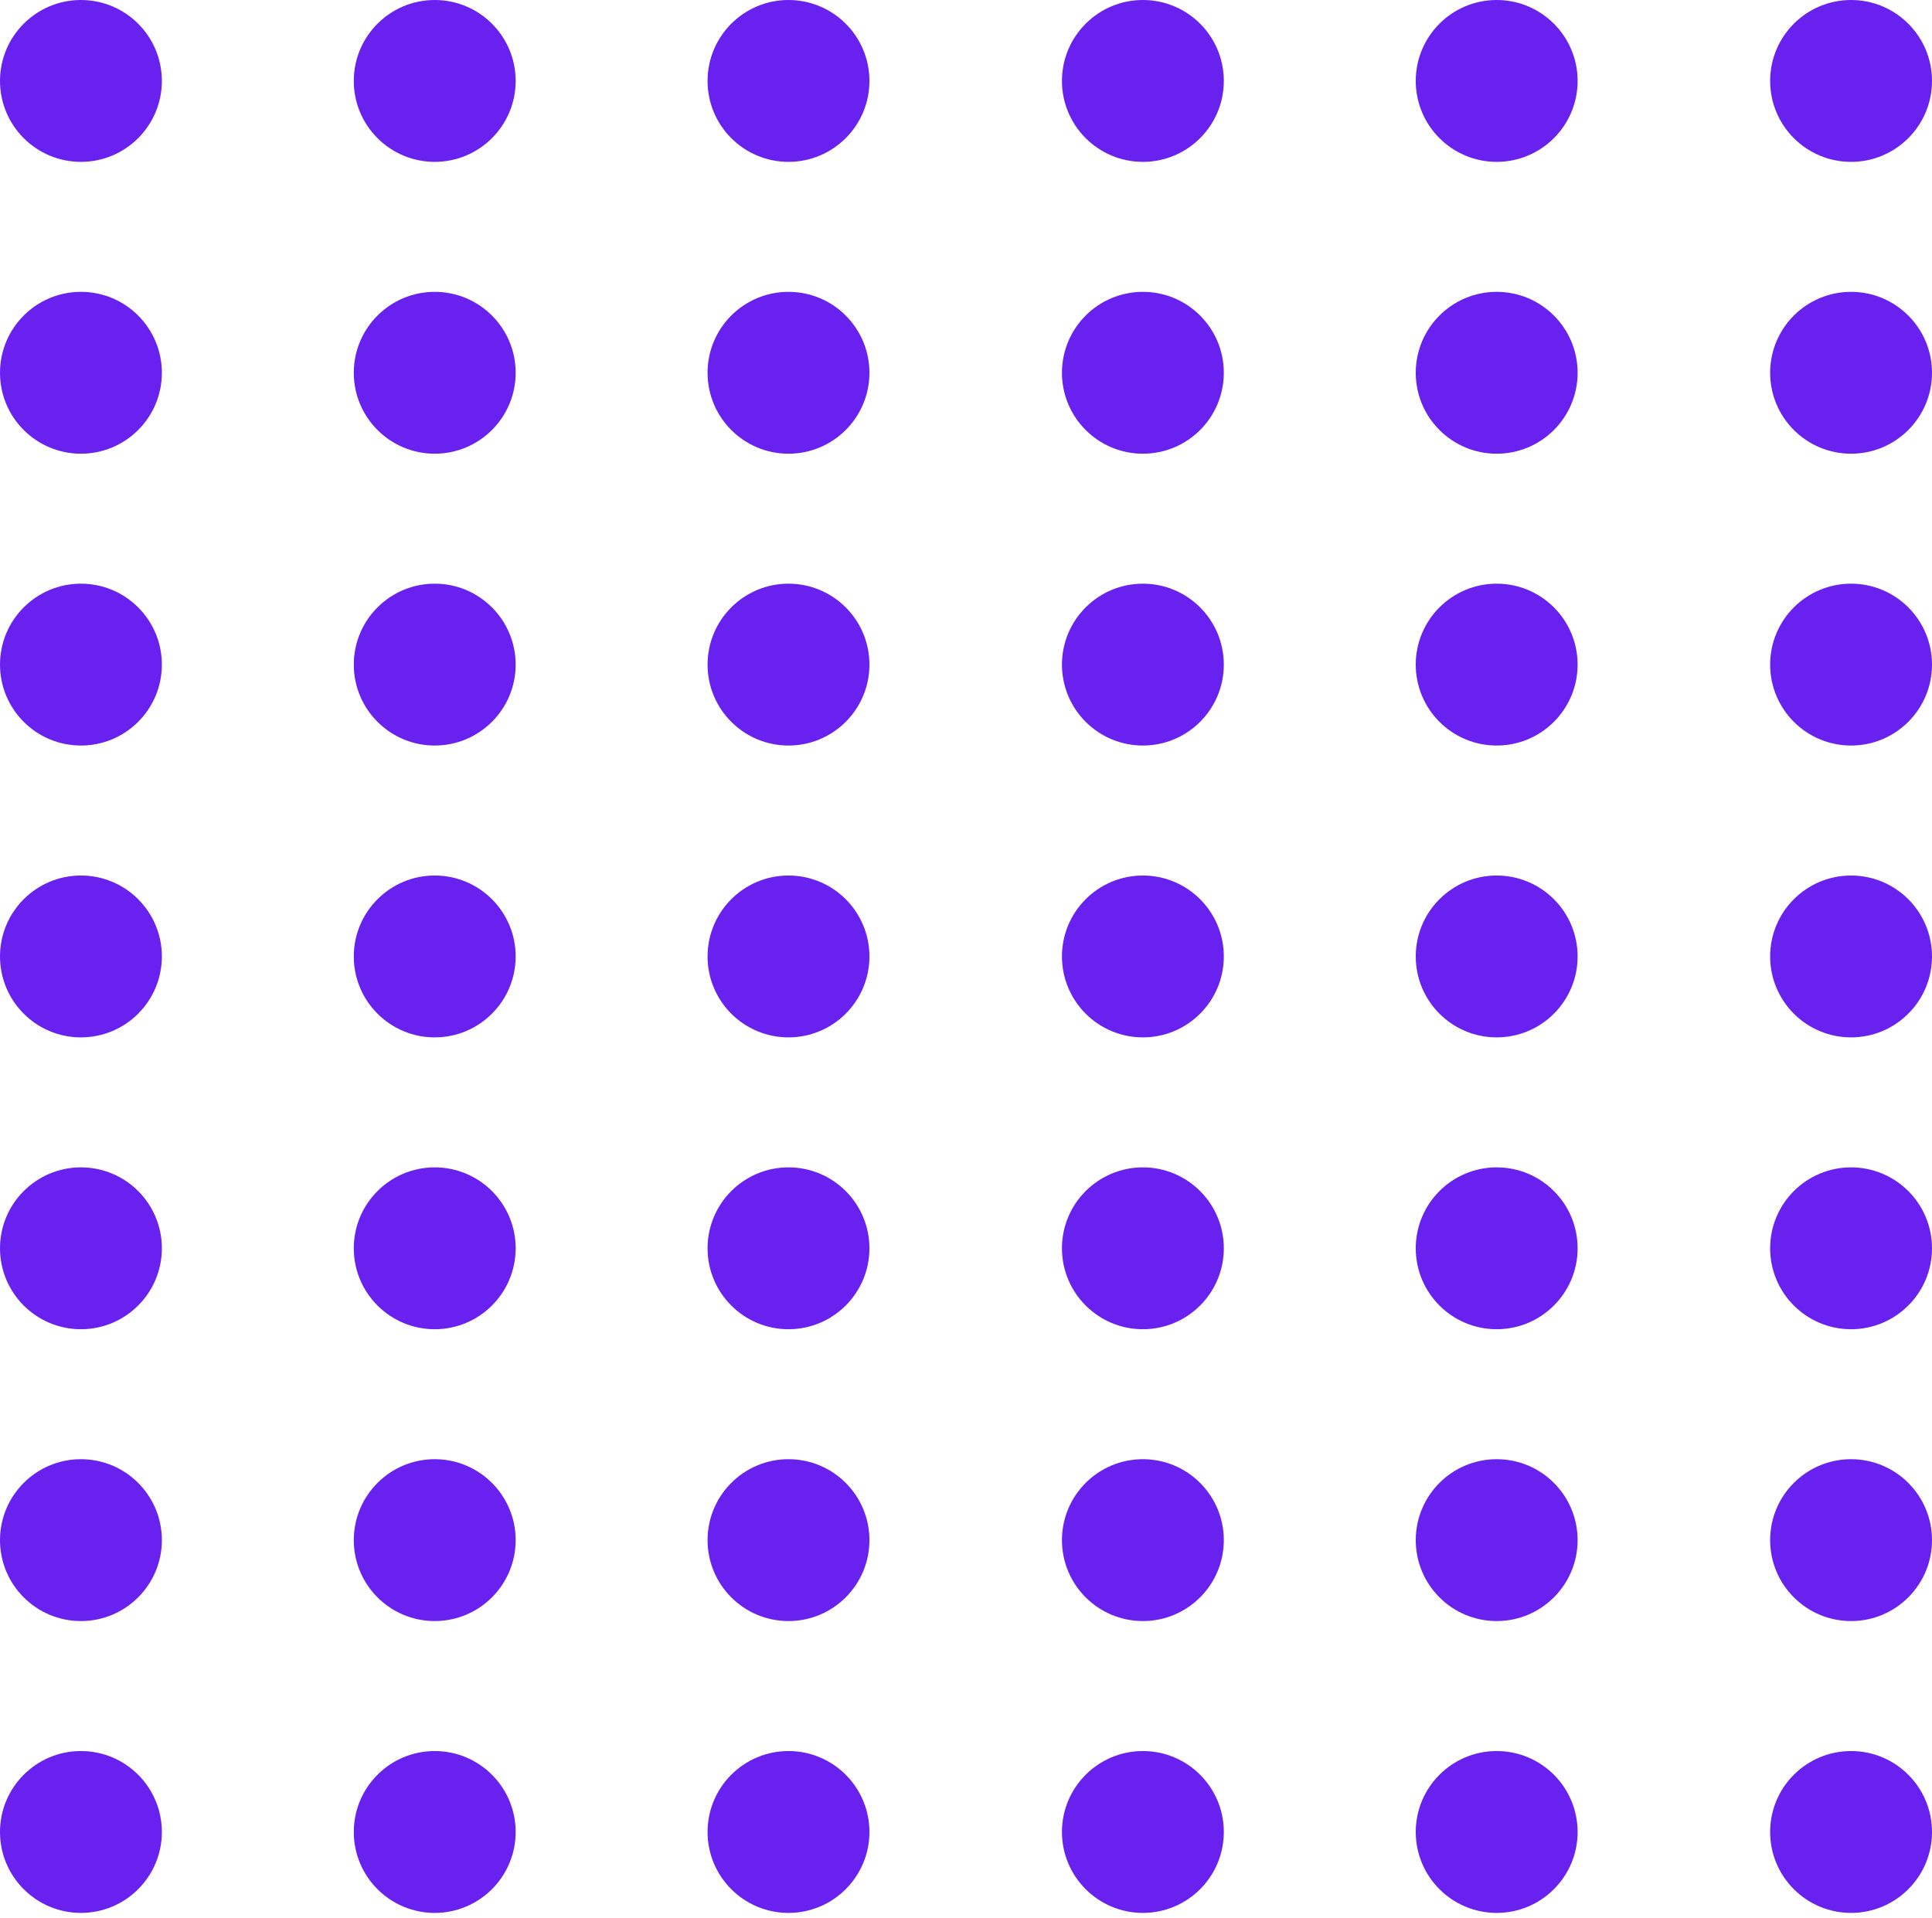 <svg width="137" height="136" viewBox="0 0 137 136" fill="none" xmlns="http://www.w3.org/2000/svg">
<path d="M5.739 11.478C8.909 11.478 11.478 8.909 11.478 5.739C11.478 2.57 8.909 0 5.739 0C2.57 0 0 2.57 0 5.739C0 8.909 2.57 11.478 5.739 11.478Z" fill="#6921EF"/>
<path d="M30.826 11.478C33.996 11.478 36.566 8.909 36.566 5.739C36.566 2.57 33.996 0 30.826 0C27.657 0 25.087 2.57 25.087 5.739C25.087 8.909 27.657 11.478 30.826 11.478Z" fill="#6921EF"/>
<path d="M55.913 11.478C59.083 11.478 61.652 8.909 61.652 5.739C61.652 2.57 59.083 0 55.913 0C52.743 0 50.174 2.57 50.174 5.739C50.174 8.909 52.743 11.478 55.913 11.478Z" fill="#6921EF"/>
<path d="M81.043 11.478C84.213 11.478 86.782 8.909 86.782 5.739C86.782 2.57 84.213 0 81.043 0C77.874 0 75.304 2.57 75.304 5.739C75.304 8.909 77.874 11.478 81.043 11.478Z" fill="#6921EF"/>
<path d="M106.131 11.478C109.301 11.478 111.87 8.909 111.87 5.739C111.87 2.57 109.301 0 106.131 0C102.961 0 100.392 2.57 100.392 5.739C100.392 8.909 102.961 11.478 106.131 11.478Z" fill="#6921EF"/>
<path d="M131.261 11.478C134.43 11.478 137 8.909 137 5.739C137 2.57 134.43 0 131.261 0C128.091 0 125.522 2.57 125.522 5.739C125.522 8.909 128.091 11.478 131.261 11.478Z" fill="#6921EF"/>
<path d="M5.739 32.174C8.909 32.174 11.478 29.605 11.478 26.435C11.478 23.265 8.909 20.696 5.739 20.696C2.57 20.696 0 23.265 0 26.435C0 29.605 2.57 32.174 5.739 32.174Z" fill="#6921EF"/>
<path d="M30.826 32.174C33.996 32.174 36.566 29.605 36.566 26.435C36.566 23.265 33.996 20.696 30.826 20.696C27.657 20.696 25.087 23.265 25.087 26.435C25.087 29.605 27.657 32.174 30.826 32.174Z" fill="#6921EF"/>
<path d="M55.913 32.174C59.083 32.174 61.652 29.605 61.652 26.435C61.652 23.265 59.083 20.696 55.913 20.696C52.743 20.696 50.174 23.265 50.174 26.435C50.174 29.605 52.743 32.174 55.913 32.174Z" fill="#6921EF"/>
<path d="M81.043 32.174C84.213 32.174 86.782 29.605 86.782 26.435C86.782 23.265 84.213 20.696 81.043 20.696C77.874 20.696 75.304 23.265 75.304 26.435C75.304 29.605 77.874 32.174 81.043 32.174Z" fill="#6921EF"/>
<path d="M106.131 32.174C109.301 32.174 111.87 29.605 111.87 26.435C111.87 23.265 109.301 20.696 106.131 20.696C102.961 20.696 100.392 23.265 100.392 26.435C100.392 29.605 102.961 32.174 106.131 32.174Z" fill="#6921EF"/>
<path d="M131.261 32.174C134.43 32.174 137 29.605 137 26.435C137 23.265 134.43 20.696 131.261 20.696C128.091 20.696 125.522 23.265 125.522 26.435C125.522 29.605 128.091 32.174 131.261 32.174Z" fill="#6921EF"/>
<path d="M5.739 52.869C8.909 52.869 11.478 50.3 11.478 47.13C11.478 43.961 8.909 41.391 5.739 41.391C2.57 41.391 0 43.961 0 47.13C0 50.3 2.57 52.869 5.739 52.869Z" fill="#6921EF"/>
<path d="M30.826 52.869C33.996 52.869 36.566 50.3 36.566 47.13C36.566 43.961 33.996 41.391 30.826 41.391C27.657 41.391 25.087 43.961 25.087 47.13C25.087 50.3 27.657 52.869 30.826 52.869Z" fill="#6921EF"/>
<path d="M55.913 52.869C59.083 52.869 61.652 50.3 61.652 47.13C61.652 43.961 59.083 41.391 55.913 41.391C52.743 41.391 50.174 43.961 50.174 47.13C50.174 50.3 52.743 52.869 55.913 52.869Z" fill="#6921EF"/>
<path d="M81.043 52.869C84.213 52.869 86.782 50.3 86.782 47.13C86.782 43.961 84.213 41.391 81.043 41.391C77.874 41.391 75.304 43.961 75.304 47.13C75.304 50.3 77.874 52.869 81.043 52.869Z" fill="#6921EF"/>
<path d="M106.131 52.869C109.301 52.869 111.87 50.3 111.87 47.13C111.87 43.961 109.301 41.391 106.131 41.391C102.961 41.391 100.392 43.961 100.392 47.13C100.392 50.3 102.961 52.869 106.131 52.869Z" fill="#6921EF"/>
<path d="M131.261 52.869C134.43 52.869 137 50.3 137 47.13C137 43.961 134.43 41.391 131.261 41.391C128.091 41.391 125.522 43.961 125.522 47.13C125.522 50.3 128.091 52.869 131.261 52.869Z" fill="#6921EF"/>
<path d="M5.739 73.565C8.909 73.565 11.478 70.996 11.478 67.826C11.478 64.656 8.909 62.087 5.739 62.087C2.57 62.087 0 64.656 0 67.826C0 70.996 2.57 73.565 5.739 73.565Z" fill="#6921EF"/>
<path d="M30.826 73.565C33.996 73.565 36.566 70.996 36.566 67.826C36.566 64.656 33.996 62.087 30.826 62.087C27.657 62.087 25.087 64.656 25.087 67.826C25.087 70.996 27.657 73.565 30.826 73.565Z" fill="#6921EF"/>
<path d="M55.913 73.565C59.083 73.565 61.652 70.996 61.652 67.826C61.652 64.656 59.083 62.087 55.913 62.087C52.743 62.087 50.174 64.656 50.174 67.826C50.174 70.996 52.743 73.565 55.913 73.565Z" fill="#6921EF"/>
<path d="M81.043 73.565C84.213 73.565 86.782 70.996 86.782 67.826C86.782 64.656 84.213 62.087 81.043 62.087C77.874 62.087 75.304 64.656 75.304 67.826C75.304 70.996 77.874 73.565 81.043 73.565Z" fill="#6921EF"/>
<path d="M106.131 73.565C109.301 73.565 111.87 70.996 111.87 67.826C111.87 64.656 109.301 62.087 106.131 62.087C102.961 62.087 100.392 64.656 100.392 67.826C100.392 70.996 102.961 73.565 106.131 73.565Z" fill="#6921EF"/>
<path d="M131.261 73.565C134.43 73.565 137 70.996 137 67.826C137 64.656 134.43 62.087 131.261 62.087C128.091 62.087 125.522 64.656 125.522 67.826C125.522 70.996 128.091 73.565 131.261 73.565Z" fill="#6921EF"/>
<path d="M5.739 94.261C8.909 94.261 11.478 91.692 11.478 88.522C11.478 85.352 8.909 82.783 5.739 82.783C2.57 82.783 0 85.352 0 88.522C0 91.692 2.57 94.261 5.739 94.261Z" fill="#6921EF"/>
<path d="M30.826 94.261C33.996 94.261 36.566 91.692 36.566 88.522C36.566 85.352 33.996 82.783 30.826 82.783C27.657 82.783 25.087 85.352 25.087 88.522C25.087 91.692 27.657 94.261 30.826 94.261Z" fill="#6921EF"/>
<path d="M55.913 94.261C59.083 94.261 61.652 91.692 61.652 88.522C61.652 85.352 59.083 82.783 55.913 82.783C52.743 82.783 50.174 85.352 50.174 88.522C50.174 91.692 52.743 94.261 55.913 94.261Z" fill="#6921EF"/>
<path d="M81.043 94.261C84.213 94.261 86.782 91.692 86.782 88.522C86.782 85.352 84.213 82.783 81.043 82.783C77.874 82.783 75.304 85.352 75.304 88.522C75.304 91.692 77.874 94.261 81.043 94.261Z" fill="#6921EF"/>
<path d="M106.131 94.261C109.301 94.261 111.87 91.692 111.87 88.522C111.87 85.352 109.301 82.783 106.131 82.783C102.961 82.783 100.392 85.352 100.392 88.522C100.392 91.692 102.961 94.261 106.131 94.261Z" fill="#6921EF"/>
<path d="M131.261 94.261C134.43 94.261 137 91.692 137 88.522C137 85.352 134.43 82.783 131.261 82.783C128.091 82.783 125.522 85.352 125.522 88.522C125.522 91.692 128.091 94.261 131.261 94.261Z" fill="#6921EF"/>
<path d="M5.739 114.956C8.909 114.956 11.478 112.387 11.478 109.217C11.478 106.048 8.909 103.478 5.739 103.478C2.57 103.478 0 106.048 0 109.217C0 112.387 2.57 114.956 5.739 114.956Z" fill="#6921EF"/>
<path d="M30.826 114.956C33.996 114.956 36.566 112.387 36.566 109.217C36.566 106.048 33.996 103.478 30.826 103.478C27.657 103.478 25.087 106.048 25.087 109.217C25.087 112.387 27.657 114.956 30.826 114.956Z" fill="#6921EF"/>
<path d="M55.913 114.956C59.083 114.956 61.652 112.387 61.652 109.217C61.652 106.048 59.083 103.478 55.913 103.478C52.743 103.478 50.174 106.048 50.174 109.217C50.174 112.387 52.743 114.956 55.913 114.956Z" fill="#6921EF"/>
<path d="M81.043 114.956C84.213 114.956 86.782 112.387 86.782 109.217C86.782 106.048 84.213 103.478 81.043 103.478C77.874 103.478 75.304 106.048 75.304 109.217C75.304 112.387 77.874 114.956 81.043 114.956Z" fill="#6921EF"/>
<path d="M106.131 114.956C109.301 114.956 111.87 112.387 111.87 109.217C111.87 106.048 109.301 103.478 106.131 103.478C102.961 103.478 100.392 106.048 100.392 109.217C100.392 112.387 102.961 114.956 106.131 114.956Z" fill="#6921EF"/>
<path d="M131.261 114.956C134.43 114.956 137 112.387 137 109.217C137 106.048 134.43 103.478 131.261 103.478C128.091 103.478 125.522 106.048 125.522 109.217C125.522 112.387 128.091 114.956 131.261 114.956Z" fill="#6921EF"/>
<path d="M5.739 135.652C8.909 135.652 11.478 133.083 11.478 129.913C11.478 126.743 8.909 124.174 5.739 124.174C2.57 124.174 0 126.743 0 129.913C0 133.083 2.57 135.652 5.739 135.652Z" fill="#6921EF"/>
<path d="M30.826 135.652C33.996 135.652 36.566 133.083 36.566 129.913C36.566 126.743 33.996 124.174 30.826 124.174C27.657 124.174 25.087 126.743 25.087 129.913C25.087 133.083 27.657 135.652 30.826 135.652Z" fill="#6921EF"/>
<path d="M55.913 135.652C59.083 135.652 61.652 133.083 61.652 129.913C61.652 126.743 59.083 124.174 55.913 124.174C52.743 124.174 50.174 126.743 50.174 129.913C50.174 133.083 52.743 135.652 55.913 135.652Z" fill="#6921EF"/>
<path d="M81.043 135.652C84.213 135.652 86.782 133.083 86.782 129.913C86.782 126.743 84.213 124.174 81.043 124.174C77.874 124.174 75.304 126.743 75.304 129.913C75.304 133.083 77.874 135.652 81.043 135.652Z" fill="#6921EF"/>
<path d="M106.131 135.652C109.301 135.652 111.87 133.083 111.87 129.913C111.87 126.743 109.301 124.174 106.131 124.174C102.961 124.174 100.392 126.743 100.392 129.913C100.392 133.083 102.961 135.652 106.131 135.652Z" fill="#6921EF"/>
<path d="M131.261 135.652C134.43 135.652 137 133.083 137 129.913C137 126.743 134.43 124.174 131.261 124.174C128.091 124.174 125.522 126.743 125.522 129.913C125.522 133.083 128.091 135.652 131.261 135.652Z" fill="#6921EF"/>
</svg>
